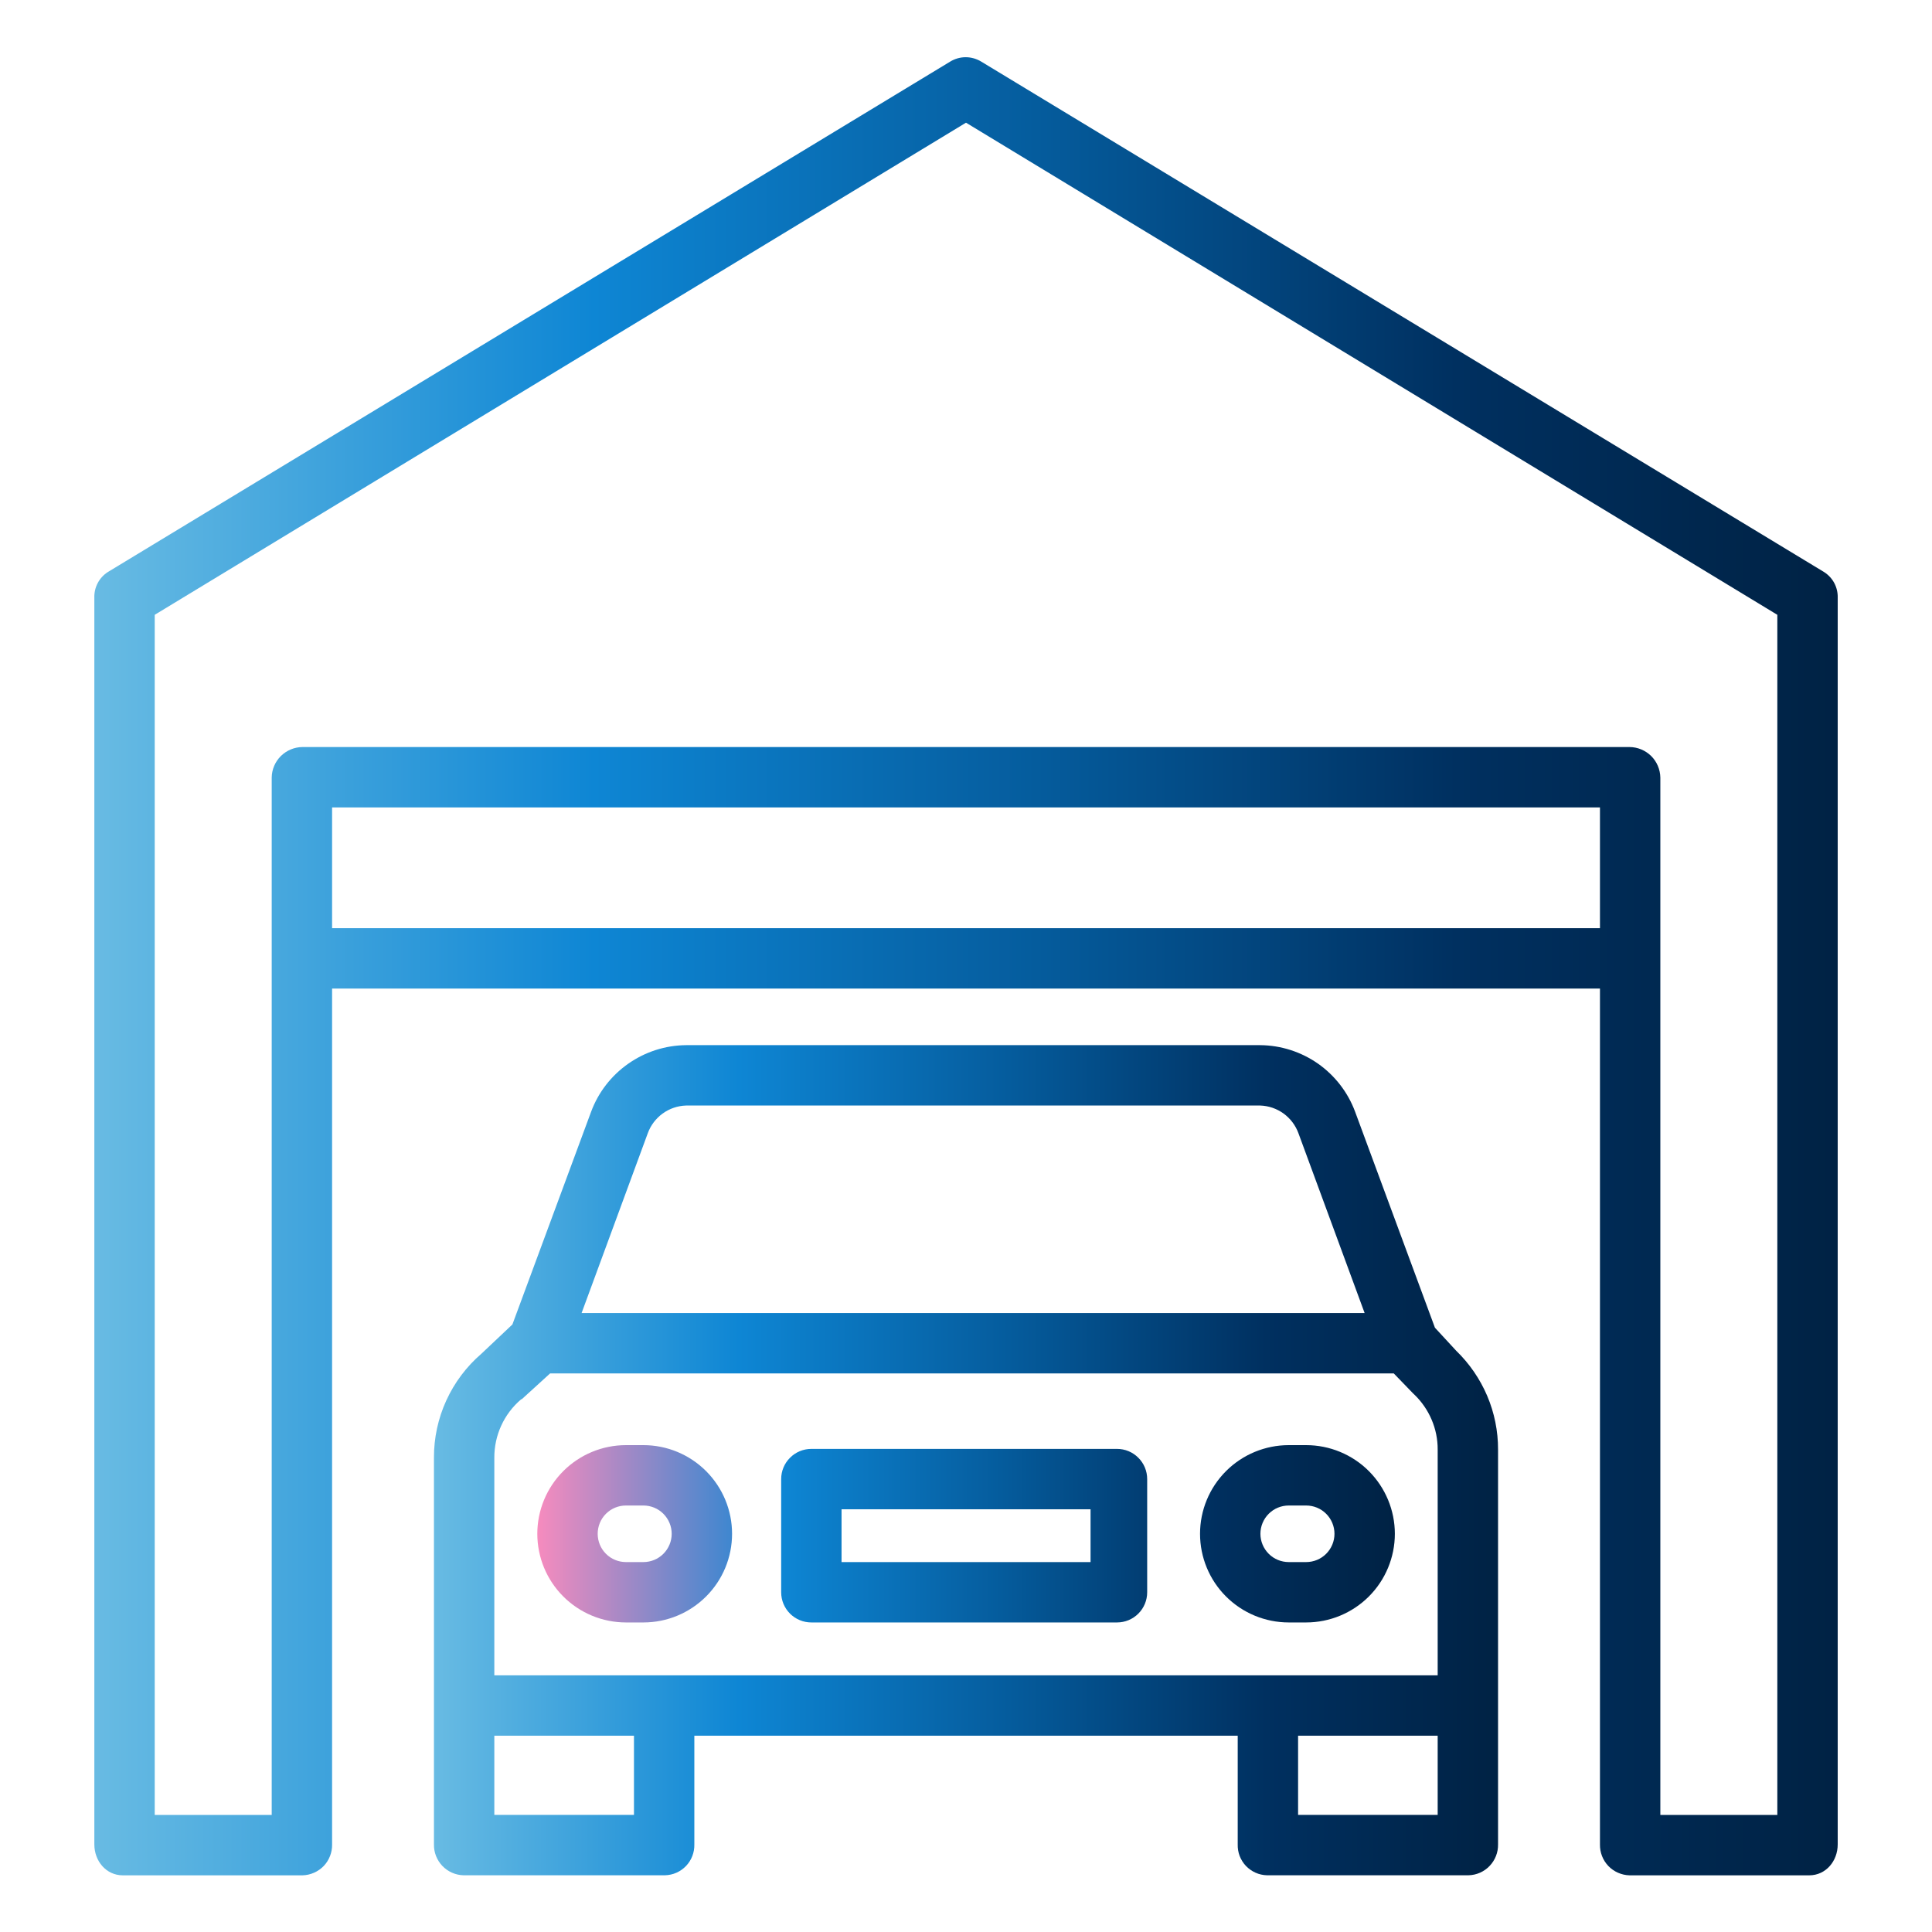 <svg width="36" height="36" viewBox="0 0 36 36" fill="none" xmlns="http://www.w3.org/2000/svg">
<path d="M33.987 10.658L18.284 1.148C18.197 1.095 18.096 1.066 17.994 1.066C17.892 1.066 17.792 1.095 17.705 1.148L2.011 10.658C1.931 10.709 1.865 10.78 1.821 10.864C1.776 10.949 1.755 11.043 1.758 11.139V34.368C1.758 34.678 1.978 34.944 2.288 34.944H5.637C5.787 34.94 5.928 34.877 6.032 34.77C6.135 34.662 6.191 34.517 6.188 34.368V18.42H29.813V34.368C29.81 34.517 29.866 34.662 29.969 34.77C30.072 34.877 30.214 34.94 30.364 34.944H33.712C34.023 34.944 34.243 34.678 34.243 34.368V11.139C34.246 11.043 34.224 10.949 34.179 10.864C34.134 10.78 34.068 10.709 33.987 10.658ZM6.188 17.295V15.045H29.813V17.295H6.188ZM33.118 33.819H30.938V14.488C30.935 14.337 30.874 14.193 30.767 14.087C30.659 13.981 30.515 13.921 30.364 13.92H5.637C5.486 13.921 5.342 13.981 5.234 14.087C5.127 14.193 5.065 14.337 5.063 14.488V33.819H2.883V11.456L18 2.286L33.118 11.456V33.819Z" fill="url(#paint0_linear_4024_1378)"/>
<path d="M26.738 24.74L25.251 20.717C25.117 20.355 24.876 20.043 24.56 19.82C24.244 19.599 23.868 19.478 23.482 19.475H12.784C12.398 19.478 12.022 19.599 11.706 19.821C11.389 20.043 11.148 20.355 11.014 20.717L9.548 24.679L8.971 25.224C8.692 25.464 8.469 25.761 8.316 26.096C8.163 26.43 8.085 26.794 8.086 27.162V34.367C8.083 34.517 8.14 34.661 8.243 34.769C8.347 34.877 8.489 34.94 8.638 34.943H12.392C12.465 34.941 12.538 34.925 12.605 34.895C12.673 34.865 12.733 34.822 12.784 34.769C12.835 34.715 12.875 34.652 12.901 34.583C12.927 34.515 12.94 34.441 12.938 34.367V32.342H23.063V34.367C23.061 34.441 23.073 34.515 23.099 34.583C23.126 34.652 23.165 34.715 23.216 34.769C23.267 34.822 23.328 34.865 23.395 34.895C23.462 34.925 23.535 34.941 23.608 34.943H27.362C27.512 34.94 27.654 34.877 27.757 34.769C27.86 34.661 27.917 34.517 27.914 34.367V27.01C27.915 26.667 27.846 26.326 27.712 26.01C27.577 25.694 27.381 25.408 27.134 25.169L26.738 24.74ZM12.069 21.12C12.122 20.972 12.219 20.843 12.346 20.75C12.474 20.657 12.626 20.605 12.784 20.6H23.482C23.639 20.605 23.791 20.657 23.919 20.75C24.046 20.843 24.143 20.972 24.196 21.12L25.428 24.467H10.837L12.069 21.12ZM11.813 33.818H9.211V32.342H11.813V33.818ZM24.188 33.818V32.342H26.789V33.818H24.188ZM26.789 31.217H9.211V27.162C9.21 26.956 9.254 26.751 9.34 26.564C9.426 26.376 9.552 26.209 9.709 26.076C9.715 26.07 9.719 26.076 9.725 26.07L10.25 25.592H25.971L26.329 25.962C26.337 25.97 26.34 25.972 26.348 25.98C26.488 26.113 26.599 26.273 26.675 26.45C26.751 26.627 26.79 26.817 26.789 27.01V31.217Z" fill="url(#paint1_linear_4024_1378)"/>
<path d="M11.989 26.928H11.664C11.226 26.928 10.806 27.102 10.496 27.412C10.186 27.722 10.012 28.142 10.012 28.58C10.012 29.018 10.186 29.439 10.496 29.748C10.806 30.058 11.226 30.232 11.664 30.232H11.989C12.427 30.232 12.847 30.058 13.157 29.748C13.467 29.439 13.641 29.018 13.641 28.58C13.641 28.142 13.467 27.722 13.157 27.412C12.847 27.102 12.427 26.928 11.989 26.928ZM11.989 29.107H11.664C11.524 29.107 11.39 29.052 11.291 28.953C11.192 28.854 11.137 28.72 11.137 28.58C11.137 28.44 11.192 28.306 11.291 28.207C11.39 28.108 11.524 28.053 11.664 28.053H11.989C12.128 28.053 12.262 28.108 12.361 28.207C12.46 28.306 12.516 28.44 12.516 28.58C12.516 28.72 12.46 28.854 12.361 28.953C12.262 29.052 12.128 29.107 11.989 29.107ZM24.338 26.928H24.014C23.576 26.928 23.155 27.102 22.845 27.412C22.535 27.722 22.361 28.142 22.361 28.58C22.361 29.018 22.535 29.439 22.845 29.748C23.155 30.058 23.576 30.232 24.014 30.232H24.338C24.776 30.232 25.197 30.058 25.507 29.748C25.816 29.439 25.991 29.018 25.991 28.58C25.991 28.142 25.816 27.722 25.507 27.412C25.197 27.102 24.776 26.928 24.338 26.928ZM24.338 29.107H24.014C23.874 29.107 23.74 29.052 23.641 28.953C23.542 28.854 23.486 28.72 23.486 28.58C23.486 28.44 23.542 28.306 23.641 28.207C23.74 28.108 23.874 28.053 24.014 28.053H24.338C24.478 28.053 24.612 28.108 24.711 28.207C24.81 28.306 24.866 28.44 24.866 28.58C24.866 28.72 24.81 28.854 24.711 28.953C24.612 29.052 24.478 29.107 24.338 29.107ZM21.376 27.561C21.376 27.411 21.317 27.268 21.211 27.163C21.106 27.057 20.963 26.998 20.814 26.998H15.118C14.969 26.998 14.826 27.057 14.721 27.163C14.615 27.268 14.556 27.411 14.556 27.561V29.67C14.556 29.819 14.615 29.962 14.721 30.068C14.826 30.173 14.969 30.232 15.118 30.232H20.814C20.963 30.232 21.106 30.173 21.211 30.068C21.317 29.962 21.376 29.819 21.376 29.67V27.561ZM20.321 29.107H15.681V28.123H20.321V29.107Z" fill="url(#paint2_linear_4024_1378)"/>
<defs>
<linearGradient id="paint0_linear_4024_1378" x1="1.771" y1="18.006" x2="34.256" y2="18.006" gradientUnits="userSpaceOnUse">
<stop stop-color="#68BBE3"/>
<stop offset="0.286" stop-color="#0E86D4"/>
<stop offset="0.54" stop-color="#055C9D"/>
<stop offset="0.781" stop-color="#003060"/>
<stop offset="1" stop-color="#002244"/>
</linearGradient>
<linearGradient id="paint1_linear_4024_1378" x1="8.094" y1="27.209" x2="27.922" y2="27.209" gradientUnits="userSpaceOnUse">
<stop stop-color="#68BBE3"/>
<stop offset="0.286" stop-color="#0E86D4"/>
<stop offset="0.54" stop-color="#055C9D"/>
<stop offset="0.781" stop-color="#003060"/>
<stop offset="1" stop-color="#002244"/>
</linearGradient>
<linearGradient id="paint2_linear_4024_1378" x1="10.018" y1="28.58" x2="25.997" y2="28.58" gradientUnits="userSpaceOnUse">
<stop stop-color="#F68BBE369220"/>
<stop offset="0.286" stop-color="#0E86D4"/>
<stop offset="0.54" stop-color="#055C9D"/>
<stop offset="0.781" stop-color="#003060"/>
<stop offset="1" stop-color="#002244"/>
</linearGradient>
</defs>
</svg>
